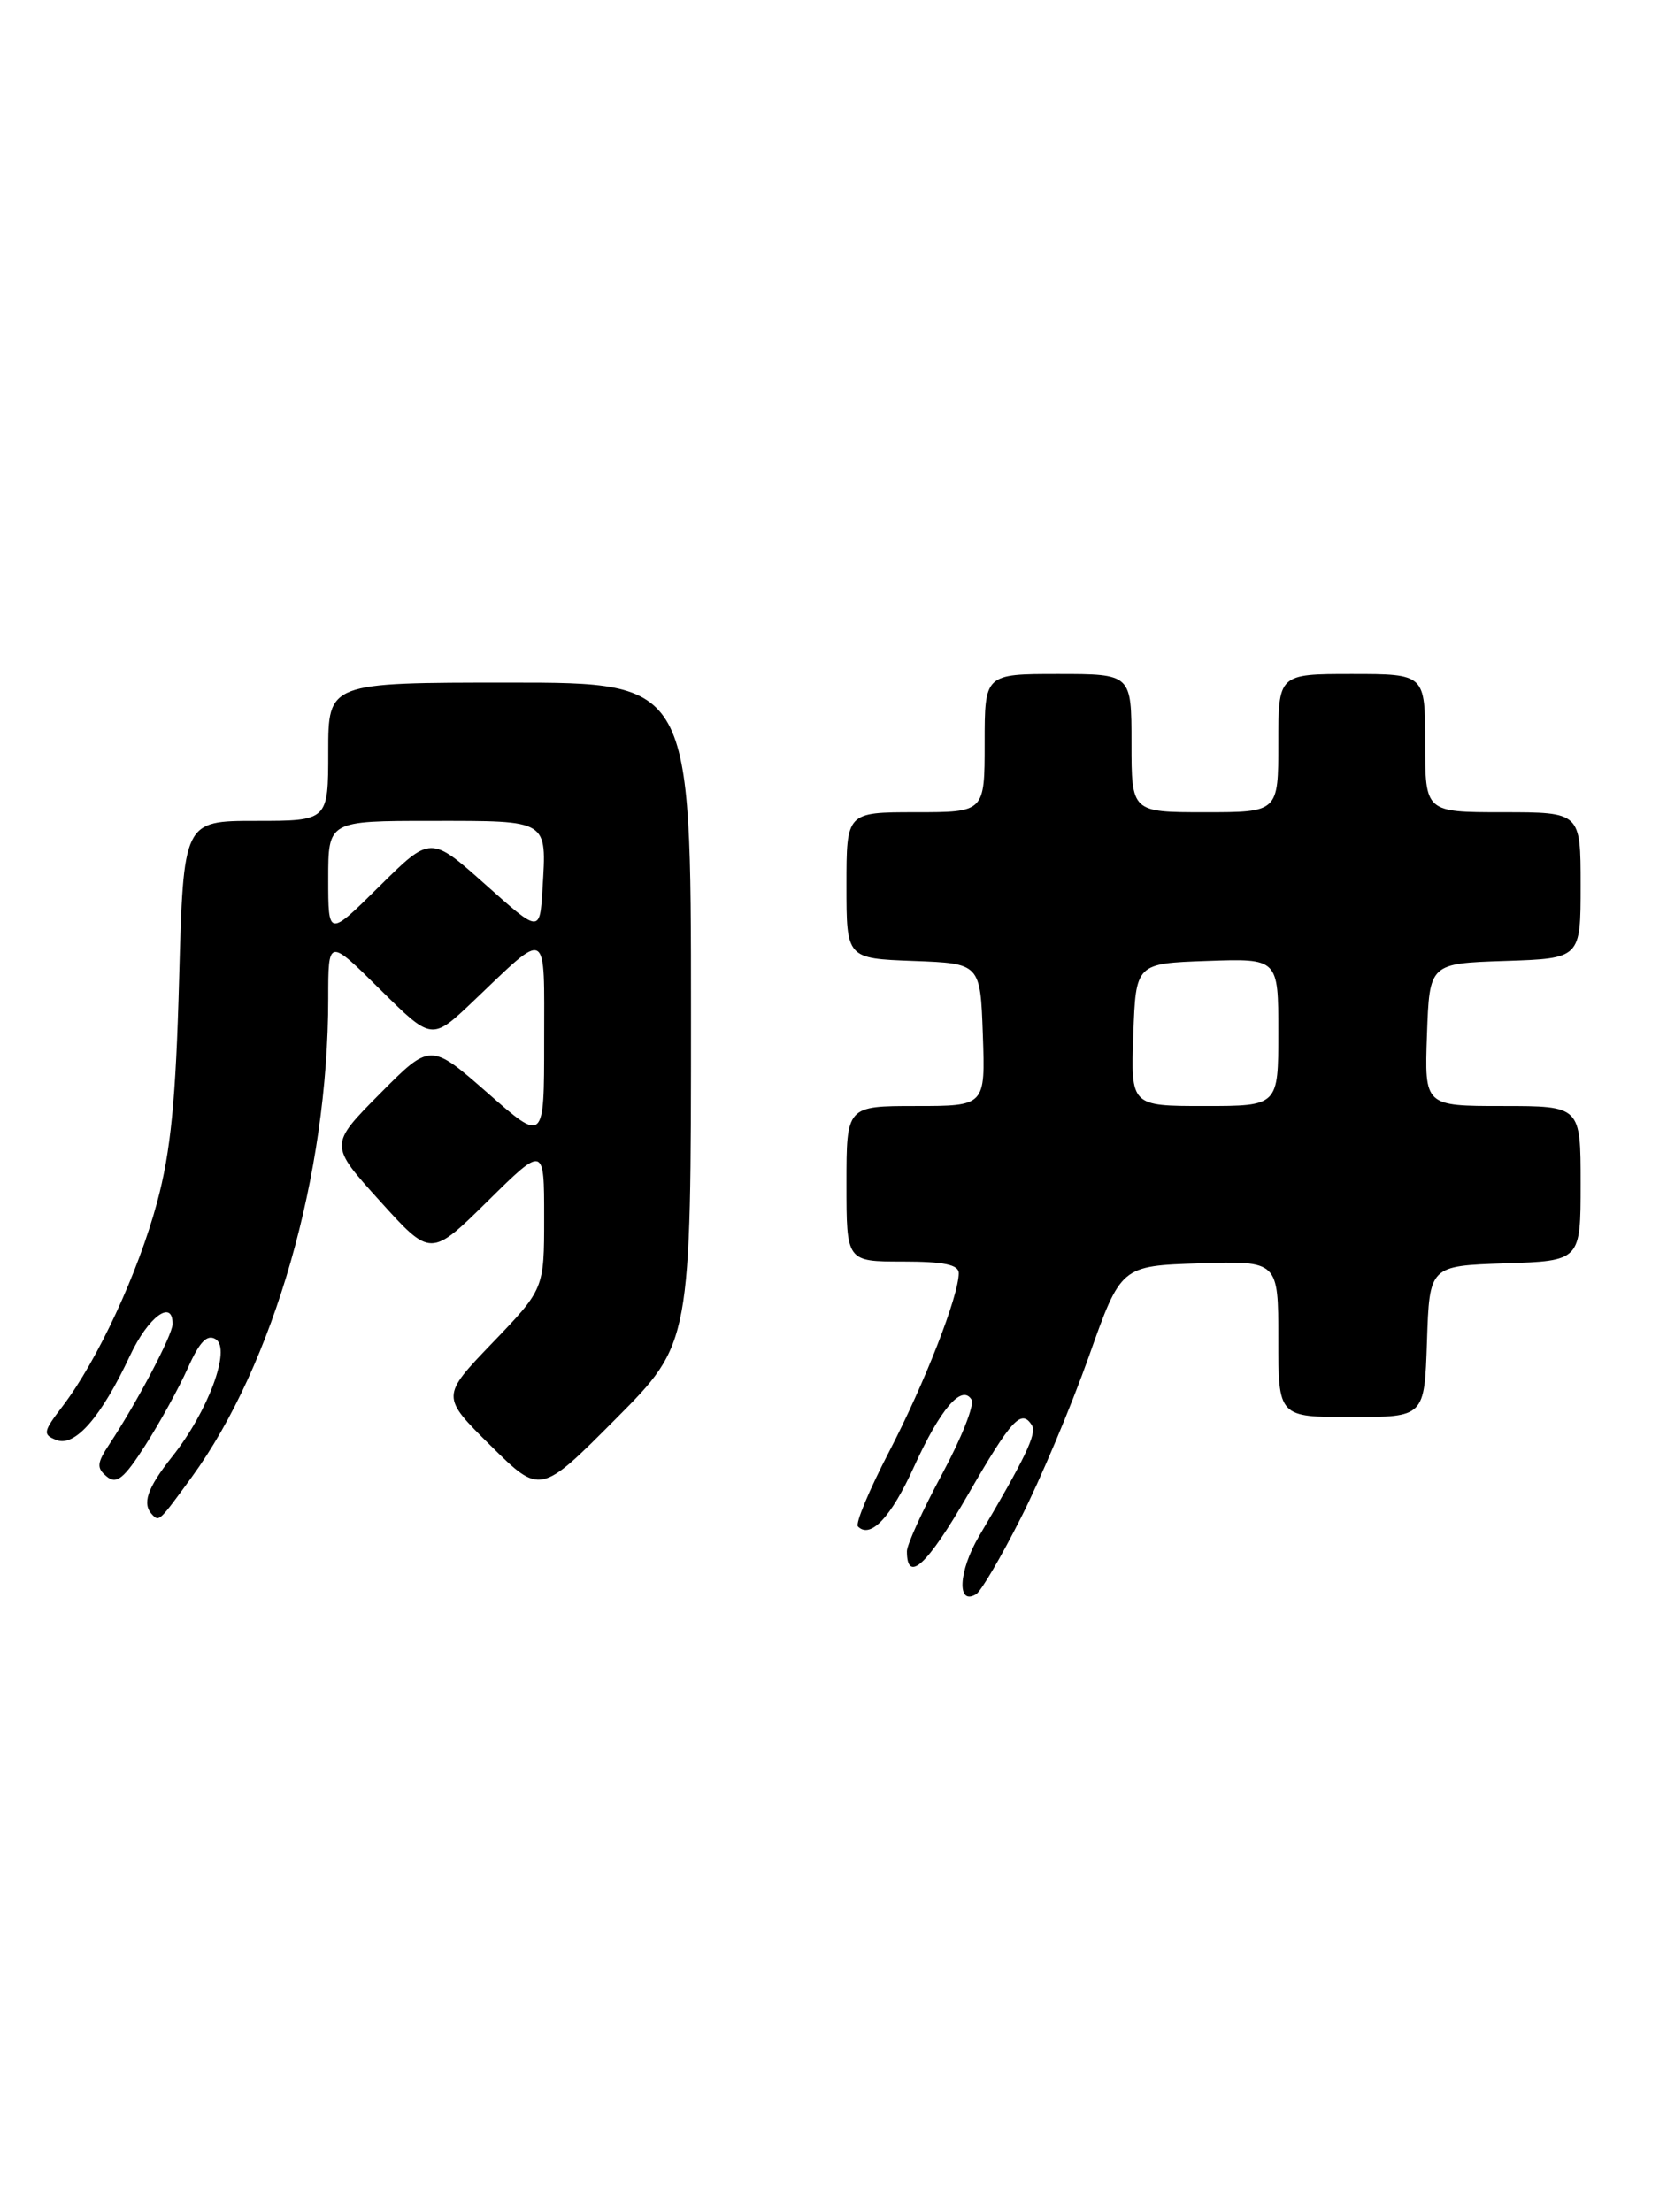 <?xml version="1.0" encoding="UTF-8" standalone="no"?>
<!DOCTYPE svg PUBLIC "-//W3C//DTD SVG 1.1//EN" "http://www.w3.org/Graphics/SVG/1.1/DTD/svg11.dtd" >
<svg xmlns="http://www.w3.org/2000/svg" xmlns:xlink="http://www.w3.org/1999/xlink" version="1.1" viewBox="0 0 193 256">
 <g >
 <path fill="currentColor"
d=" M 118.19 175.67 C 120.47 171.18 124.01 162.78 126.06 157.00 C 129.78 146.50 129.78 146.50 138.89 146.21 C 148.00 145.92 148.00 145.92 148.00 154.96 C 148.00 164.00 148.00 164.00 156.46 164.00 C 164.92 164.00 164.92 164.00 165.21 155.25 C 165.50 146.50 165.50 146.50 174.25 146.21 C 183.00 145.92 183.00 145.92 183.00 136.96 C 183.00 128.00 183.00 128.00 173.96 128.00 C 164.92 128.00 164.92 128.00 165.21 119.75 C 165.50 111.50 165.50 111.50 174.25 111.21 C 183.00 110.92 183.00 110.92 183.00 102.46 C 183.00 94.00 183.00 94.00 174.00 94.00 C 165.00 94.00 165.00 94.00 165.00 86.00 C 165.00 78.00 165.00 78.00 156.50 78.00 C 148.00 78.00 148.00 78.00 148.00 86.00 C 148.00 94.00 148.00 94.00 139.50 94.00 C 131.00 94.00 131.00 94.00 131.00 86.00 C 131.00 78.00 131.00 78.00 122.50 78.00 C 114.00 78.00 114.00 78.00 114.00 86.00 C 114.00 94.00 114.00 94.00 106.00 94.00 C 98.00 94.00 98.00 94.00 98.00 102.46 C 98.00 110.92 98.00 110.92 105.75 111.21 C 113.50 111.50 113.50 111.50 113.79 119.75 C 114.08 128.00 114.08 128.00 106.04 128.00 C 98.00 128.00 98.00 128.00 98.00 137.00 C 98.00 146.00 98.00 146.00 104.50 146.00 C 109.27 146.00 111.00 146.36 111.00 147.34 C 111.00 149.98 107.05 160.09 102.93 168.02 C 100.63 172.45 99.00 176.34 99.33 176.66 C 100.78 178.12 103.17 175.59 105.80 169.79 C 108.86 163.06 111.35 160.15 112.48 161.98 C 112.85 162.57 111.31 166.45 109.07 170.60 C 106.83 174.75 105.00 178.77 105.00 179.52 C 105.00 183.32 107.35 181.15 112.05 173.01 C 117.12 164.22 118.26 162.99 119.48 164.97 C 120.06 165.90 118.69 168.76 113.35 177.78 C 110.96 181.83 110.76 185.89 113.02 184.49 C 113.59 184.14 115.92 180.17 118.19 175.67 Z  M 22.16 171.00 C 31.71 157.92 38.00 135.90 38.00 115.56 C 38.00 108.56 38.00 108.56 44.00 114.50 C 49.99 120.43 49.99 120.43 54.75 115.91 C 63.59 107.49 63.00 107.16 63.00 120.50 C 63.00 132.24 63.00 132.24 56.42 126.46 C 49.83 120.69 49.83 120.69 43.97 126.59 C 38.11 132.50 38.11 132.50 43.99 139.00 C 49.87 145.50 49.87 145.50 56.44 139.03 C 63.00 132.56 63.00 132.56 63.00 140.87 C 63.00 149.17 63.00 149.17 57.03 155.39 C 51.05 161.61 51.05 161.61 56.80 167.30 C 62.55 172.99 62.55 172.99 71.27 164.23 C 80.00 155.46 80.00 155.46 80.00 117.23 C 80.00 79.00 80.00 79.00 59.00 79.00 C 38.00 79.00 38.00 79.00 38.00 87.00 C 38.00 95.00 38.00 95.00 29.62 95.00 C 21.24 95.00 21.24 95.00 20.74 113.25 C 20.36 127.29 19.77 133.27 18.19 139.14 C 16.00 147.29 11.30 157.42 7.25 162.74 C 4.98 165.71 4.92 166.03 6.55 166.66 C 8.69 167.48 11.72 164.00 15.06 156.87 C 17.16 152.39 20.02 150.28 19.98 153.25 C 19.96 154.52 15.84 162.34 12.68 167.11 C 11.21 169.33 11.16 169.89 12.36 170.88 C 13.49 171.82 14.35 171.13 16.82 167.27 C 18.50 164.65 20.72 160.62 21.75 158.32 C 23.11 155.27 23.98 154.37 24.98 154.99 C 26.78 156.10 24.10 163.34 19.94 168.57 C 17.00 172.28 16.40 174.07 17.68 175.35 C 18.43 176.10 18.47 176.06 22.16 171.00 Z  M 131.21 119.75 C 131.50 111.50 131.50 111.50 139.75 111.21 C 148.00 110.92 148.00 110.92 148.00 119.46 C 148.00 128.00 148.00 128.00 139.46 128.00 C 130.92 128.00 130.92 128.00 131.21 119.75 Z  M 38.00 101.72 C 38.00 95.00 38.00 95.00 50.03 95.00 C 63.61 95.00 63.29 94.80 62.81 102.86 C 62.50 107.99 62.50 107.99 56.18 102.35 C 49.85 96.71 49.85 96.71 43.93 102.57 C 38.00 108.44 38.00 108.44 38.00 101.72 Z "/>
</g>
</svg>